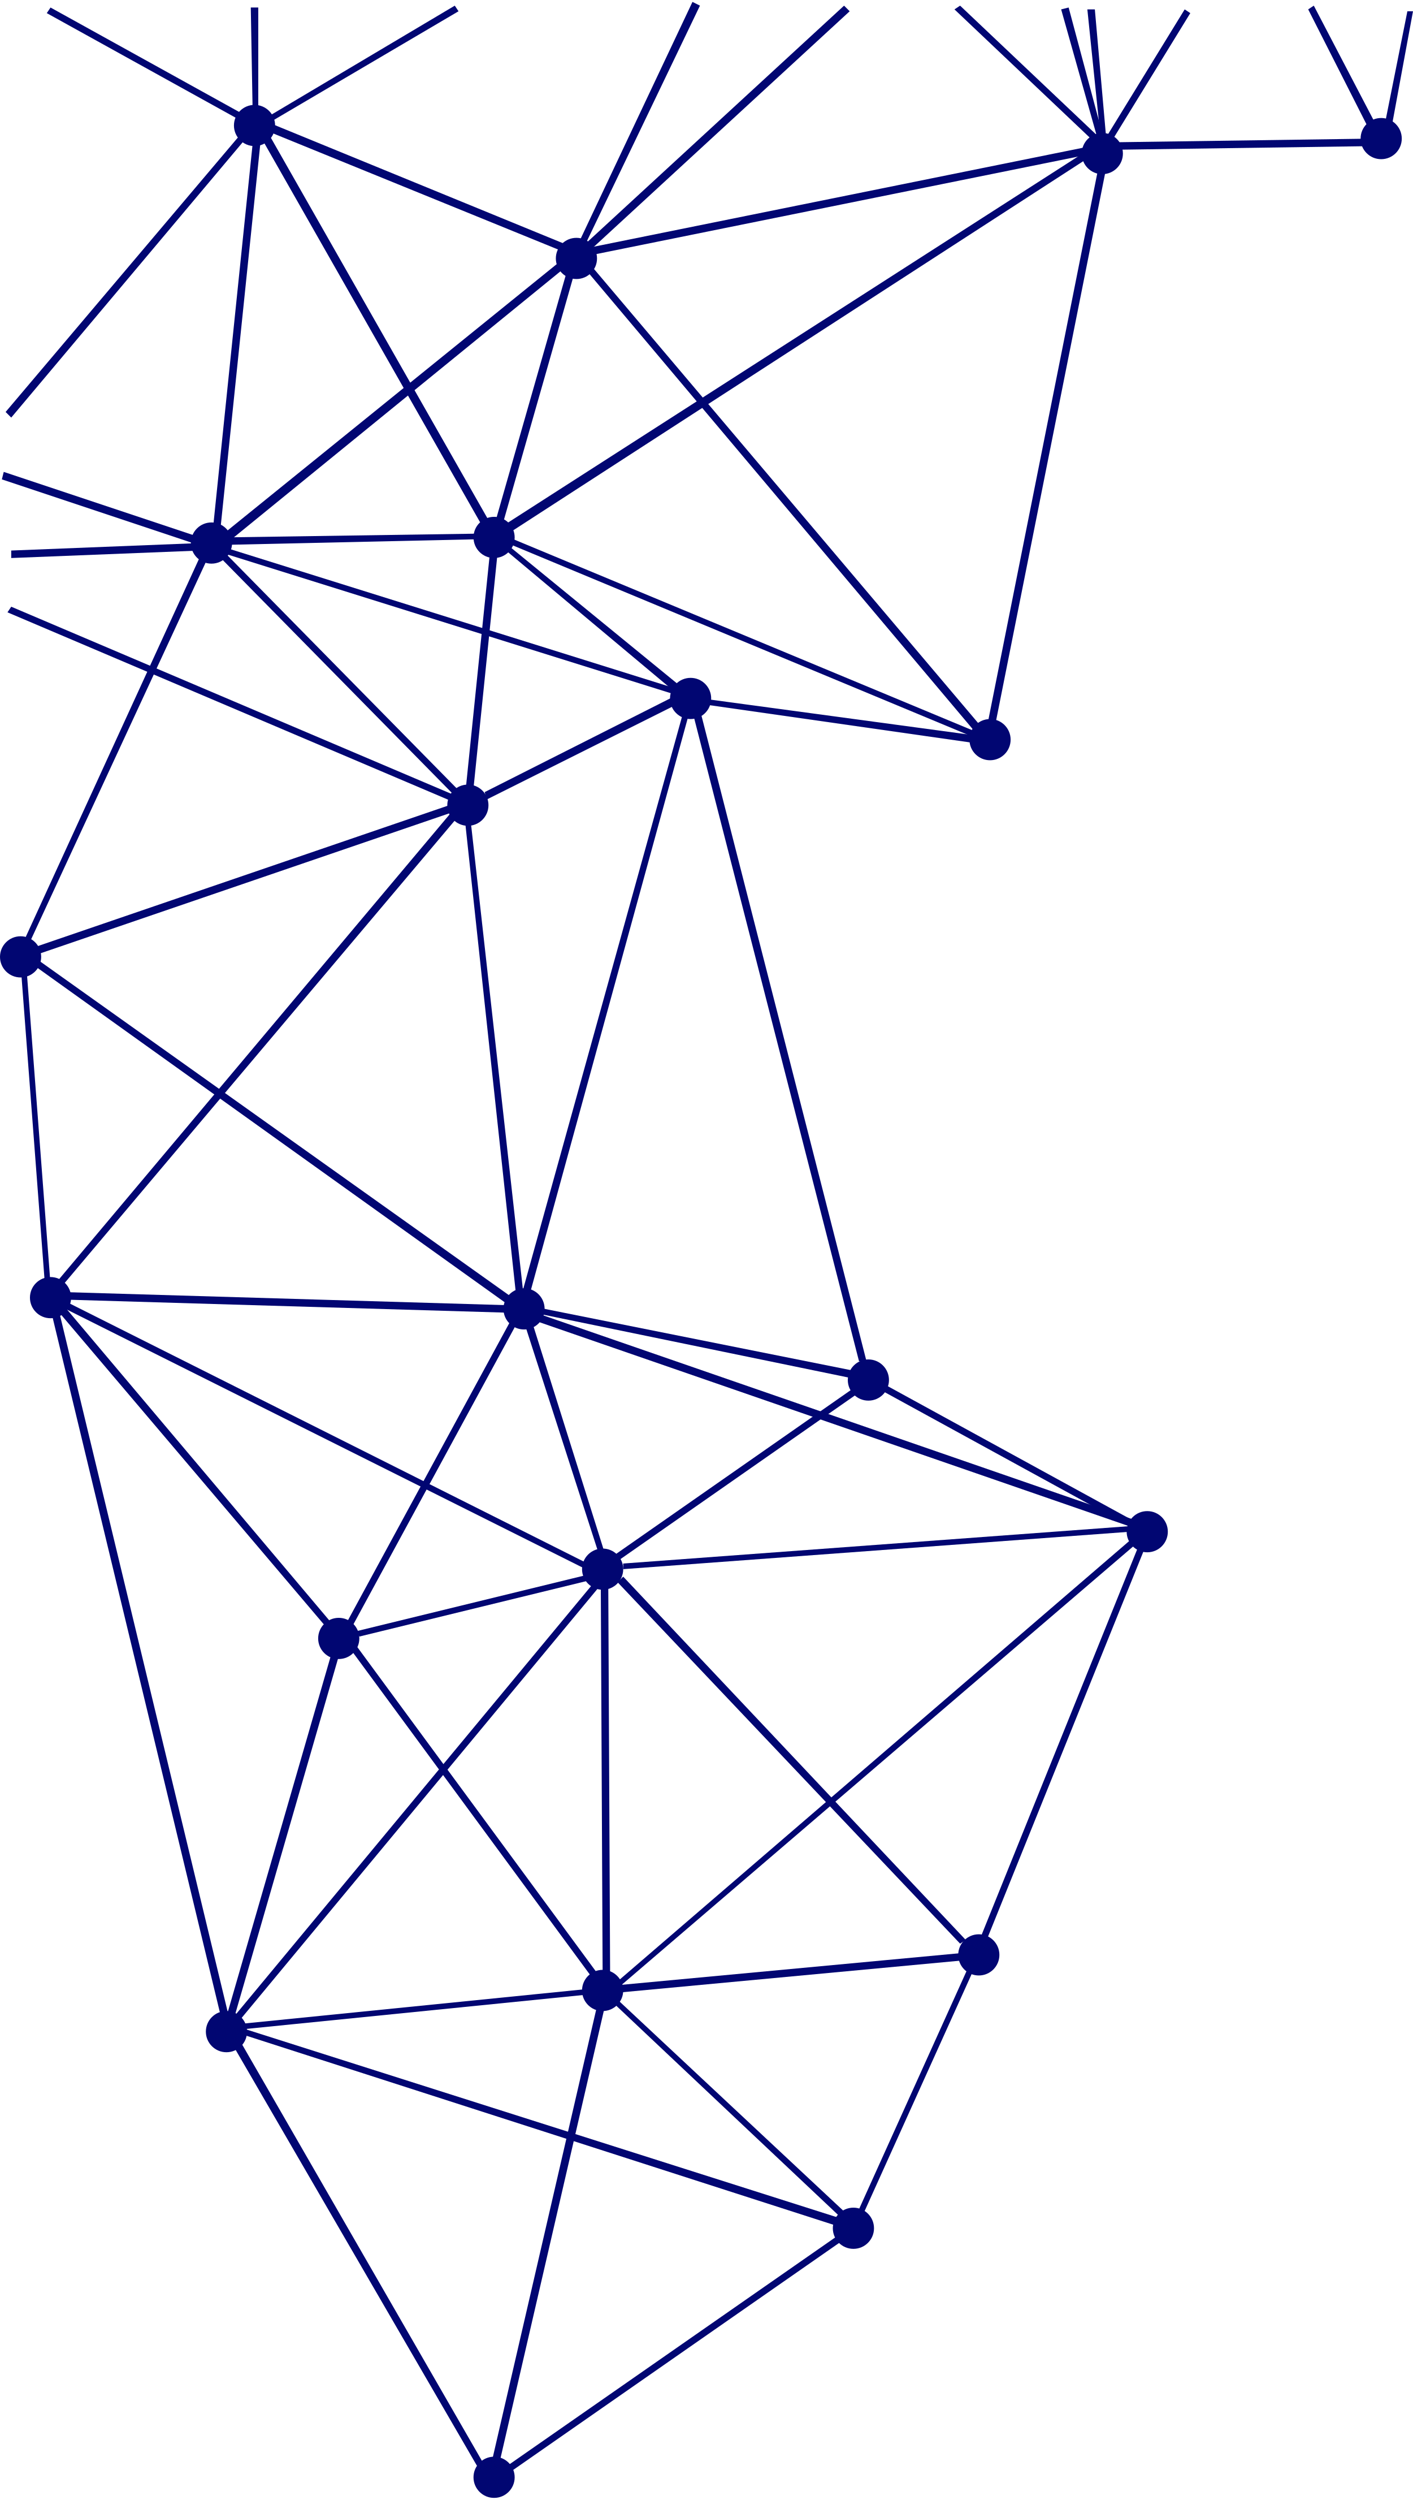 <?xml version="1.0" encoding="UTF-8"?>
<!DOCTYPE svg PUBLIC "-//W3C//DTD SVG 1.1//EN" "http://www.w3.org/Graphics/SVG/1.1/DTD/svg11.dtd">
<!-- Creator: CorelDRAW 2019 (64 Bit) -->
<svg xmlns="http://www.w3.org/2000/svg" xml:space="preserve" width="315px" height="557px" version="1.1" style="shape-rendering:geometricPrecision; text-rendering:geometricPrecision; image-rendering:optimizeQuality; fill-rule:evenodd; clip-rule:evenodd"
viewBox="0 0 7.55 13.33"
 xmlns:xlink="http://www.w3.org/1999/xlink">
 <defs>
  <style type="text/css">
   <![CDATA[
    .fil0 {fill:#010672}
    .fil1 {fill:#010672;fill-rule:nonzero}
   ]]>
  </style>
 </defs>
 <g id="Camada_x0020_1">
  <g id="_2526974861808">
   <circle class="fil0" cx="1.13" cy="2.89" r="0.11"/>
   <circle class="fil0" cx="2.64" cy="2.86" r="0.11"/>
   <circle class="fil0" cx="2.5" cy="4.29" r="0.11"/>
   <circle class="fil0" cx="3.69" cy="3.72" r="0.11"/>
   <circle class="fil0" cx="5.29" cy="3.94" r="0.11"/>
   <circle class="fil0" cx="1.36" cy="0.66" r="0.11"/>
   <circle class="fil0" cx="3.08" cy="1.37" r="0.11"/>
   <circle class="fil0" cx="5.89" cy="0.81" r="0.11"/>
   <circle class="fil0" cx="7.38" cy="0.73" r="0.11"/>
   <polygon class="fil1" points="1.4,0.63 3.06,1.31 3.05,1.35 1.38,0.67 "/>
   <polygon class="fil1" points="1.41,0.66 2.64,2.82 2.6,2.84 1.37,0.68 "/>
   <polygon class="fil1" points="1.4,0.67 1.17,2.89 1.13,2.89 1.36,0.66 "/>
   <polygon class="fil1" points="3.03,1.41 1.2,2.9 1.17,2.86 3,1.38 "/>
   <polygon class="fil1" points="1.33,0.71 0.06,2.22 0.03,2.19 1.3,0.69 "/>
   <polygon class="fil1" points="1.06,2.9 0.01,2.55 0.02,2.51 1.07,2.86 "/>
   <polygon class="fil1" points="1.07,2.93 0.06,2.97 0.06,2.93 1.07,2.89 "/>
   <polygon class="fil1" points="3.61,3.7 1.18,2.94 1.19,2.91 3.62,3.67 "/>
   <polygon class="fil1" points="2.54,2.87 1.19,2.9 1.19,2.86 2.54,2.84 "/>
   <polygon class="fil1" points="5.21,3.93 2.71,2.89 2.72,2.86 5.22,3.9 "/>
   <polygon class="fil1" points="3.6,3.68 2.68,2.91 2.7,2.89 3.63,3.65 "/>
   <polygon class="fil1" points="3.16,1.41 5.31,3.95 5.27,3.97 3.13,1.43 "/>
   <polygon class="fil1" points="5.91,0.89 5.31,3.9 5.27,3.89 5.87,0.88 "/>
   <polygon class="fil1" points="3.08,1.41 2.68,2.81 2.64,2.8 3.04,1.4 "/>
   <polygon class="fil1" points="5.82,0.83 2.73,2.83 2.7,2.79 5.8,0.8 "/>
   <polygon class="fil1" points="3.16,1.31 5.83,0.77 5.84,0.81 3.17,1.35 "/>
   <polygon class="fil1" points="5.93,0.75 7.34,0.73 7.34,0.77 5.93,0.79 "/>
   <polygon class="fil1" points="7.55,0.05 7.43,0.7 7.39,0.7 7.52,0.05 "/>
   <polygon class="fil1" points="7.02,0.02 7.37,0.69 7.33,0.71 6.99,0.04 "/>
   <polygon class="fil1" points="6.36,0.06 5.93,0.76 5.9,0.74 6.33,0.04 "/>
   <polygon class="fil1" points="5.85,0.04 5.91,0.72 5.88,0.72 5.81,0.04 "/>
   <polygon class="fil1" points="5.71,0.03 5.9,0.74 5.87,0.75 5.67,0.04 "/>
   <polygon class="fil1" points="5.13,0.02 5.88,0.73 5.86,0.76 5.1,0.04 "/>
   <polygon class="fil1" points="4.54,0.05 3.16,1.32 3.13,1.29 4.51,0.02 "/>
   <polygon class="fil1" points="3.74,0.02 3.13,1.29 3.1,1.27 3.7,0 "/>
   <polygon class="fil1" points="1.38,0.03 1.38,0.59 1.35,0.59 1.34,0.03 "/>
   <polygon class="fil1" points="2.45,0.05 1.43,0.65 1.42,0.62 2.43,0.02 "/>
   <polygon class="fil1" points="0.27,0.03 1.3,0.6 1.28,0.63 0.25,0.06 "/>
   <polygon class="fil1" points="2.44,4.28 0.04,3.26 0.06,3.23 2.46,4.25 "/>
   <polygon class="fil1" points="2.42,4.23 1.16,2.95 1.19,2.93 2.44,4.2 "/>
   <circle class="fil0" cx="0.11" cy="5.1" r="0.11"/>
   <polygon class="fil1" points="0.13,5.01 1.07,2.96 1.11,2.97 0.16,5.02 "/>
   <polygon class="fil1" points="2.49,4.19 2.62,2.92 2.66,2.93 2.53,4.2 "/>
   <polygon class="fil1" points="2.59,4.22 3.62,3.7 3.64,3.74 2.6,4.26 "/>
   <polygon class="fil1" points="0.18,5.05 2.43,4.28 2.44,4.32 0.19,5.09 "/>
   <circle class="fil0" cx="0.27" cy="6.92" r="0.11"/>
   <polygon class="fil1" points="0.24,6.85 0.11,5.14 0.14,5.14 0.27,6.85 "/>
   <polygon class="fil1" points="0.3,6.84 2.41,4.33 2.44,4.36 0.33,6.86 "/>
   <circle class="fil0" cx="2.8" cy="6.98" r="0.11"/>
   <circle class="fil0" cx="4.64" cy="7.36" r="0.11"/>
   <polygon class="fil1" points="2.76,6.99 0.16,5.13 0.18,5.1 2.78,6.95 "/>
   <polygon class="fil1" points="2.76,6.93 2.48,4.33 2.51,4.33 2.8,6.93 "/>
   <polygon class="fil1" points="2.78,6.93 3.66,3.76 3.69,3.77 2.82,6.94 "/>
   <polygon class="fil1" points="4.59,7.26 3.7,3.79 3.74,3.78 4.63,7.26 "/>
   <polygon class="fil1" points="5.22,3.96 3.75,3.75 3.75,3.72 5.23,3.92 "/>
   <polygon class="fil1" points="2.7,7 0.33,6.93 0.33,6.89 2.7,6.96 "/>
   <polygon class="fil1" points="4.55,7.35 2.85,7 2.86,6.97 4.56,7.31 "/>
   <polygon class="fil1" points="6.06,8.15 2.85,7.04 2.86,7 6.07,8.11 "/>
   <circle class="fil0" cx="6.13" cy="8.17" r="0.11"/>
   <polygon class="fil1" points="6.07,8.16 4.7,7.41 4.72,7.38 6.09,8.13 "/>
   <circle class="fil0" cx="3.22" cy="8.37" r="0.11"/>
   <circle class="fil0" cx="1.81" cy="8.74" r="0.11"/>
   <circle class="fil0" cx="1.21" cy="10.84" r="0.11"/>
   <circle class="fil0" cx="3.22" cy="10.62" r="0.11"/>
   <circle class="fil0" cx="5.23" cy="10.43" r="0.11"/>
   <circle class="fil0" cx="4.56" cy="11.89" r="0.11"/>
   <circle class="fil0" cx="2.64" cy="13.22" r="0.11"/>
   <polygon class="fil1" points="3.15,8.38 0.31,6.96 0.33,6.93 3.16,8.35 "/>
   <polygon class="fil1" points="1.76,8.7 0.3,6.98 0.33,6.95 1.79,8.68 "/>
   <polygon class="fil1" points="1.19,10.8 0.27,6.98 0.31,6.97 1.23,10.79 "/>
   <polygon class="fil1" points="1.85,8.66 2.73,7.04 2.76,7.06 1.88,8.68 "/>
   <polygon class="fil1" points="3.2,8.29 2.8,7.05 2.84,7.04 3.23,8.28 "/>
   <polygon class="fil1" points="3.29,8.29 4.58,7.39 4.6,7.42 3.31,8.32 "/>
   <polygon class="fil1" points="3.33,8.34 6.04,8.14 6.04,8.17 3.33,8.37 "/>
   <polygon class="fil1" points="1.91,8.7 3.18,8.39 3.19,8.42 1.92,8.73 "/>
   <polygon class="fil1" points="1.25,10.76 3.2,8.41 3.23,8.43 1.28,10.78 "/>
   <polygon class="fil1" points="5.13,10.37 3.3,8.44 3.33,8.41 5.16,10.35 "/>
   <polygon class="fil1" points="3.22,10.53 3.21,8.42 3.25,8.42 3.26,10.53 "/>
   <polygon class="fil1" points="3.29,10.58 6.08,8.18 6.1,8.21 3.31,10.6 "/>
   <polygon class="fil1" points="3.17,10.56 1.86,8.78 1.89,8.76 3.2,10.54 "/>
   <polygon class="fil1" points="1.21,10.76 1.78,8.79 1.82,8.8 1.25,10.77 "/>
   <polygon class="fil1" points="5.23,10.36 6.09,8.23 6.12,8.25 5.26,10.38 "/>
   <polygon class="fil1" points="4.58,11.81 5.19,10.46 5.22,10.47 4.61,11.82 "/>
   <polygon class="fil1" points="3.32,10.59 5.14,10.42 5.14,10.46 3.32,10.63 "/>
   <polygon class="fil1" points="1.27,10.8 3.16,10.61 3.16,10.64 1.27,10.83 "/>
   <polygon class="fil1" points="2.68,13.18 4.49,11.92 4.51,11.95 2.7,13.21 "/>
   <polygon class="fil1" points="2.59,13.23 1.22,10.87 1.26,10.85 2.62,13.21 "/>
   <polygon class="fil1" points="2.62,13.17 3.2,10.66 3.24,10.67 2.66,13.18 "/>
   <polygon class="fil1" points="4.48,11.88 1.28,10.85 1.29,10.82 4.5,11.84 "/>
   <polygon class="fil1" points="4.49,11.83 3.27,10.68 3.29,10.66 4.51,11.8 "/>
  </g>
 </g>
</svg>
